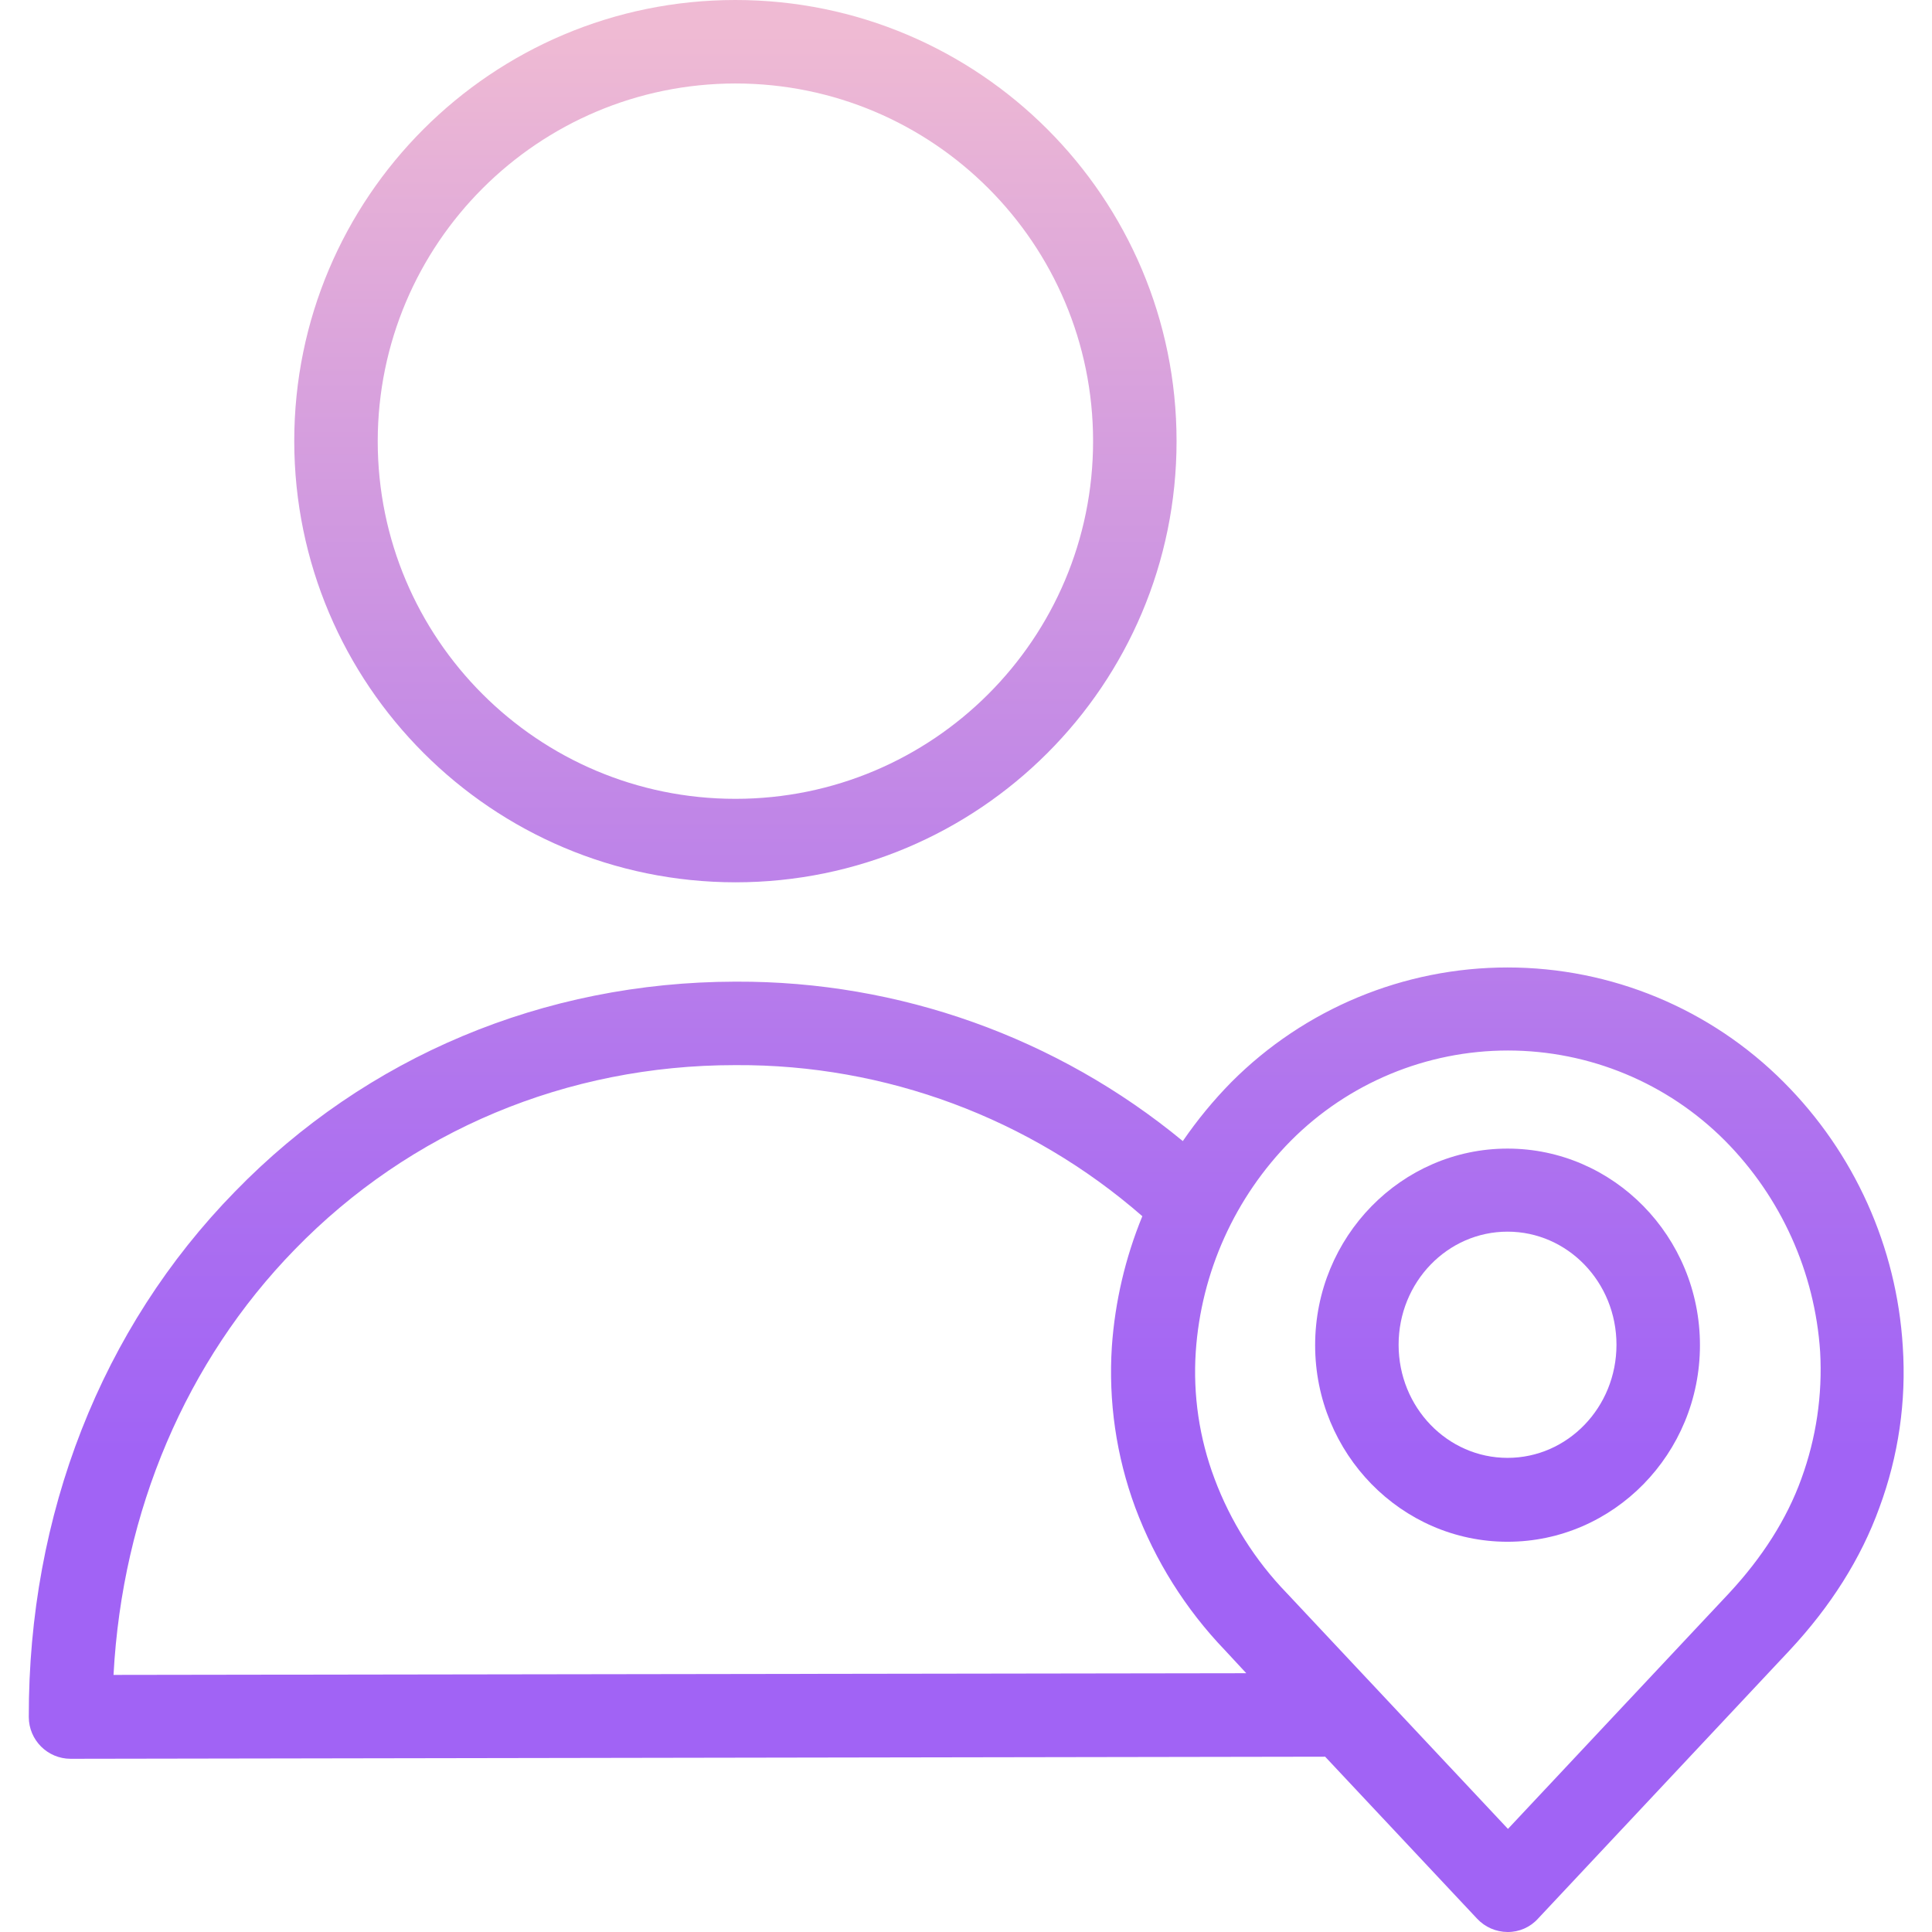 <svg height="462pt" viewBox="-6 0 462 462.901" width="462pt" xmlns="http://www.w3.org/2000/svg" xmlns:xlink="http://www.w3.org/1999/xlink"><linearGradient id="a"><stop offset=".322" stop-color="#a163f5"/><stop offset=".466" stop-color="#b074ee"/><stop offset=".752" stop-color="#d8a1dd"/><stop offset=".898" stop-color="#efbad3"/></linearGradient><linearGradient id="b" gradientTransform="matrix(1 0 0 -1 -25.549 484.5)" gradientUnits="userSpaceOnUse" x1="195.3" x2="195.3" xlink:href="#a" y1="-54" y2="536.979"/><linearGradient id="c" gradientTransform="matrix(1 0 0 -1 -25.549 484.5)" gradientUnits="userSpaceOnUse" x1="380.3" x2="380.3" xlink:href="#a" y1="-54" y2="536.979"/><linearGradient id="d" gradientTransform="matrix(1 0 0 -1 -25.549 484.5)" gradientUnits="userSpaceOnUse" x1="250.608" x2="250.608" xlink:href="#a" y1="-54" y2="536.979"/><path d="m169.75 211.398c58.379 0 105.699-47.32 105.699-105.699 0-58.375-47.32-105.699-105.699-105.699-58.375 0-105.699 47.324-105.699 105.699.055 58.355 47.348 105.645 105.699 105.699zm0-191.398c47.332 0 85.699 38.371 85.699 85.699 0 47.332-38.367 85.699-85.699 85.699s-85.699-38.367-85.699-85.699c.055-47.309 38.391-85.645 85.699-85.699zm0 0" fill="url(#b)"/><path d="m354.75 275.199c-25.398 0-46.098 21.102-46.098 47.102s20.699 47.098 46.098 47.098c25.402 0 46.102-21.098 46.102-47.098s-20.699-47.102-46.102-47.102zm0 74.102c-14.398 0-26.098-12.102-26.098-27.102s11.699-27.098 26.098-27.098c14.402 0 26.102 12.098 26.102 27.098s-11.699 27.102-26.102 27.102zm0 0" fill="url(#c)"/><path d="m420.949 259.301c-17.531-17.605-41.352-27.5-66.199-27.5-24.844 0-48.668 9.895-66.199 27.5-4.273 4.348-8.156 9.066-11.602 14.098-30.113-24.832-67.965-38.344-107-38.199h-.297c-45.801.102-88.301 17.902-119.801 50.301-32 32.699-49.5 77.398-49.402 125.898.016 5.52 4.484 9.984 10 10l300.602-.5 36.398 38.801c1.891 2.027 4.531 3.184 7.301 3.199 2.781.031 5.438-1.137 7.301-3.199l60.301-64.301c9.801-10.5 17.098-22 21.5-34.199 4.566-12.328 6.477-25.48 5.598-38.598-1.469-23.871-11.602-46.379-28.5-63.301zm-400.199 142c2.102-39.301 17.402-75.199 43.402-101.902 27.699-28.5 65.199-44.199 105.5-44.199h.297c35.762-.18 70.355 12.691 97.301 36.199-4.082 9.945-6.547 20.48-7.301 31.203-.859 13.117 1.047 26.266 5.602 38.598 4.762 12.746 12.078 24.383 21.5 34.199l5.102 5.5zm404.402-47c-3.5 9.699-9.402 18.898-17.301 27.398l-53 56.5-53-56.5c-7.586-7.848-13.477-17.176-17.301-27.398-3.652-9.699-5.184-20.062-4.5-30.402 1.277-19.055 9.367-37.02 22.801-50.598 13.77-13.828 32.484-21.602 52-21.602 19.516 0 38.227 7.773 52 21.602 13.449 13.566 21.543 31.535 22.801 50.598.582 10.336-.949 20.68-4.5 30.402zm0 0" fill="url(#d)"/></svg>